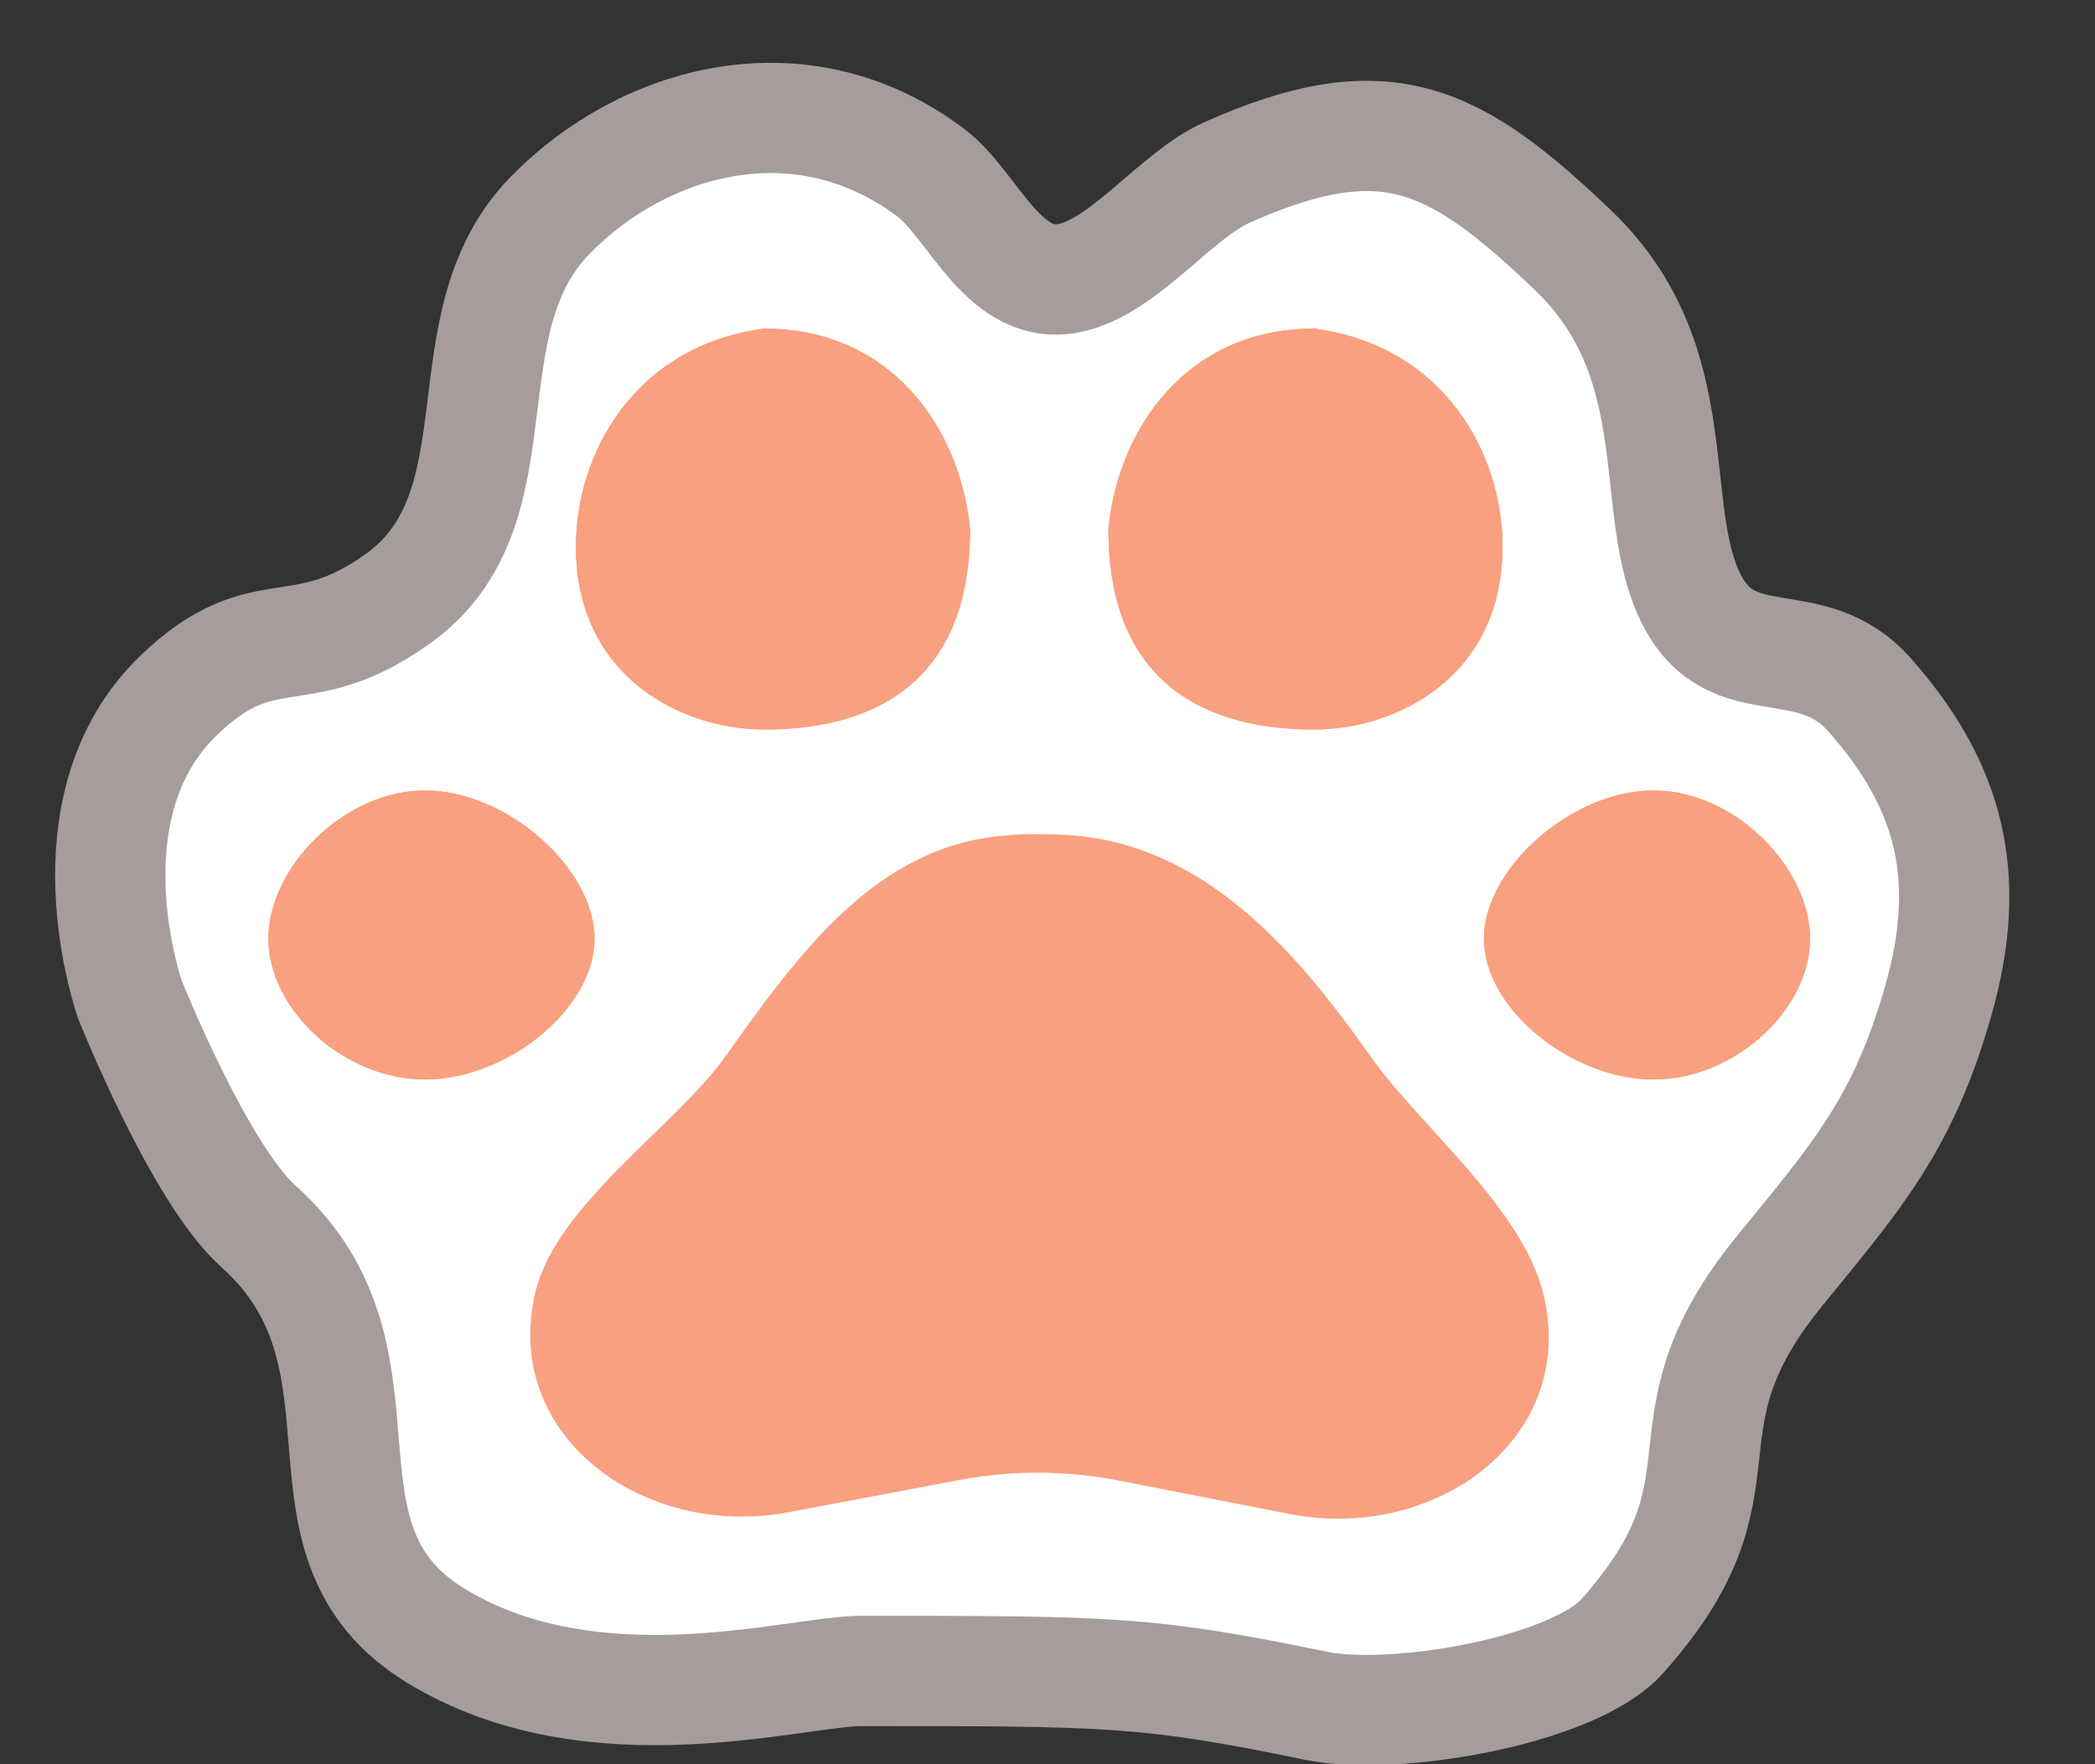 <svg width="19" height="16" viewBox="0 0 19 16" fill="none" xmlns="http://www.w3.org/2000/svg">
<rect x="0" y="0" width="19" height="16" fill="#333333" stroke="none"/>
<path d="M1.627 6.3C2.401 5.561 2.71 6.066 3.599 5.437C4.761 4.615 4.017 2.946 4.99 1.952C5.84 1.082 7.266 0.684 8.439 1.564C8.839 1.864 9.109 2.68 9.74 2.512C10.223 2.384 10.677 1.765 11.128 1.564C12.562 0.924 13.189 1.24 14.265 2.268C15.341 3.296 14.927 4.625 15.341 5.437C15.713 6.168 16.414 5.692 16.954 6.3C17.69 7.13 17.895 7.96 17.581 9.067C17.267 10.173 16.864 10.641 16.147 11.517C14.959 12.969 15.969 13.431 14.713 14.838C14.267 15.338 12.637 15.616 11.935 15.47C10.411 15.154 10.052 15.154 7.812 15.154C7.216 15.154 5.392 15.707 3.958 14.838C2.524 13.968 3.695 12.332 2.344 11.122C1.806 10.641 1.179 9.067 1.179 9.067C1.179 9.067 0.559 7.321 1.627 6.3Z" fill="white" stroke="#A69C9C"/>
<path d="M11.694 13.73C13.006 13.988 14.303 13.058 14.002 11.755V11.755C13.818 10.957 12.878 10.217 12.434 9.586V9.586C11.737 8.596 10.91 7.659 9.702 7.574C9.615 7.568 9.527 7.565 9.439 7.565C9.336 7.564 9.232 7.568 9.129 7.576C7.954 7.664 7.259 8.626 6.575 9.586V9.586C6.127 10.214 5.043 10.926 4.855 11.722V11.722C4.548 13.025 5.84 13.963 7.155 13.714L8.704 13.422C9.18 13.332 9.669 13.334 10.145 13.427L11.694 13.73Z" fill="#F8A07F"/>
<path d="M5.392 8.513C5.392 9.151 4.596 9.79 3.854 9.79C3.112 9.79 2.434 9.151 2.434 8.513C2.434 7.875 3.112 7.169 3.854 7.169C4.596 7.169 5.392 7.875 5.392 8.513Z" fill="#F8A07F"/>
<path d="M5.392 8.513C5.392 9.151 4.596 9.79 3.854 9.79C3.112 9.79 2.434 9.151 2.434 8.513C2.434 7.875 3.112 7.169 3.854 7.169C4.596 7.169 5.392 7.875 5.392 8.513Z" fill="#F8A07F"/>
<path d="M8.798 4.798C8.798 6.379 7.673 6.616 6.931 6.616C6.189 6.616 5.223 6.142 5.223 4.956C5.223 4.117 5.75 3.138 6.931 2.98C8.081 2.98 8.708 3.88 8.798 4.798Z" fill="#F8A07F"/>
<path d="M8.798 4.798C8.798 6.379 7.673 6.616 6.931 6.616C6.189 6.616 5.223 6.142 5.223 4.956C5.223 4.117 5.75 3.138 6.931 2.98C8.081 2.98 8.708 3.88 8.798 4.798Z" fill="#F8A07F"/>
<path d="M13.458 8.513C13.458 9.151 14.254 9.79 14.996 9.79C15.738 9.79 16.416 9.151 16.416 8.513C16.416 7.875 15.738 7.169 14.996 7.169C14.254 7.169 13.458 7.875 13.458 8.513Z" fill="#F8A07F"/>
<path d="M13.458 8.513C13.458 9.151 14.254 9.79 14.996 9.79C15.738 9.79 16.416 9.151 16.416 8.513C16.416 7.875 15.738 7.169 14.996 7.169C14.254 7.169 13.458 7.875 13.458 8.513Z" fill="#F8A07F"/>
<path d="M10.052 4.798C10.052 6.379 11.177 6.616 11.919 6.616C12.661 6.616 13.627 6.142 13.627 4.956C13.627 4.117 13.1 3.138 11.919 2.98C10.769 2.98 10.142 3.88 10.052 4.798Z" fill="#F8A07F"/>
<path d="M10.052 4.798C10.052 6.379 11.177 6.616 11.919 6.616C12.661 6.616 13.627 6.142 13.627 4.956C13.627 4.117 13.1 3.138 11.919 2.98C10.769 2.98 10.142 3.88 10.052 4.798Z" fill="#F8A07F"/>
</svg>

